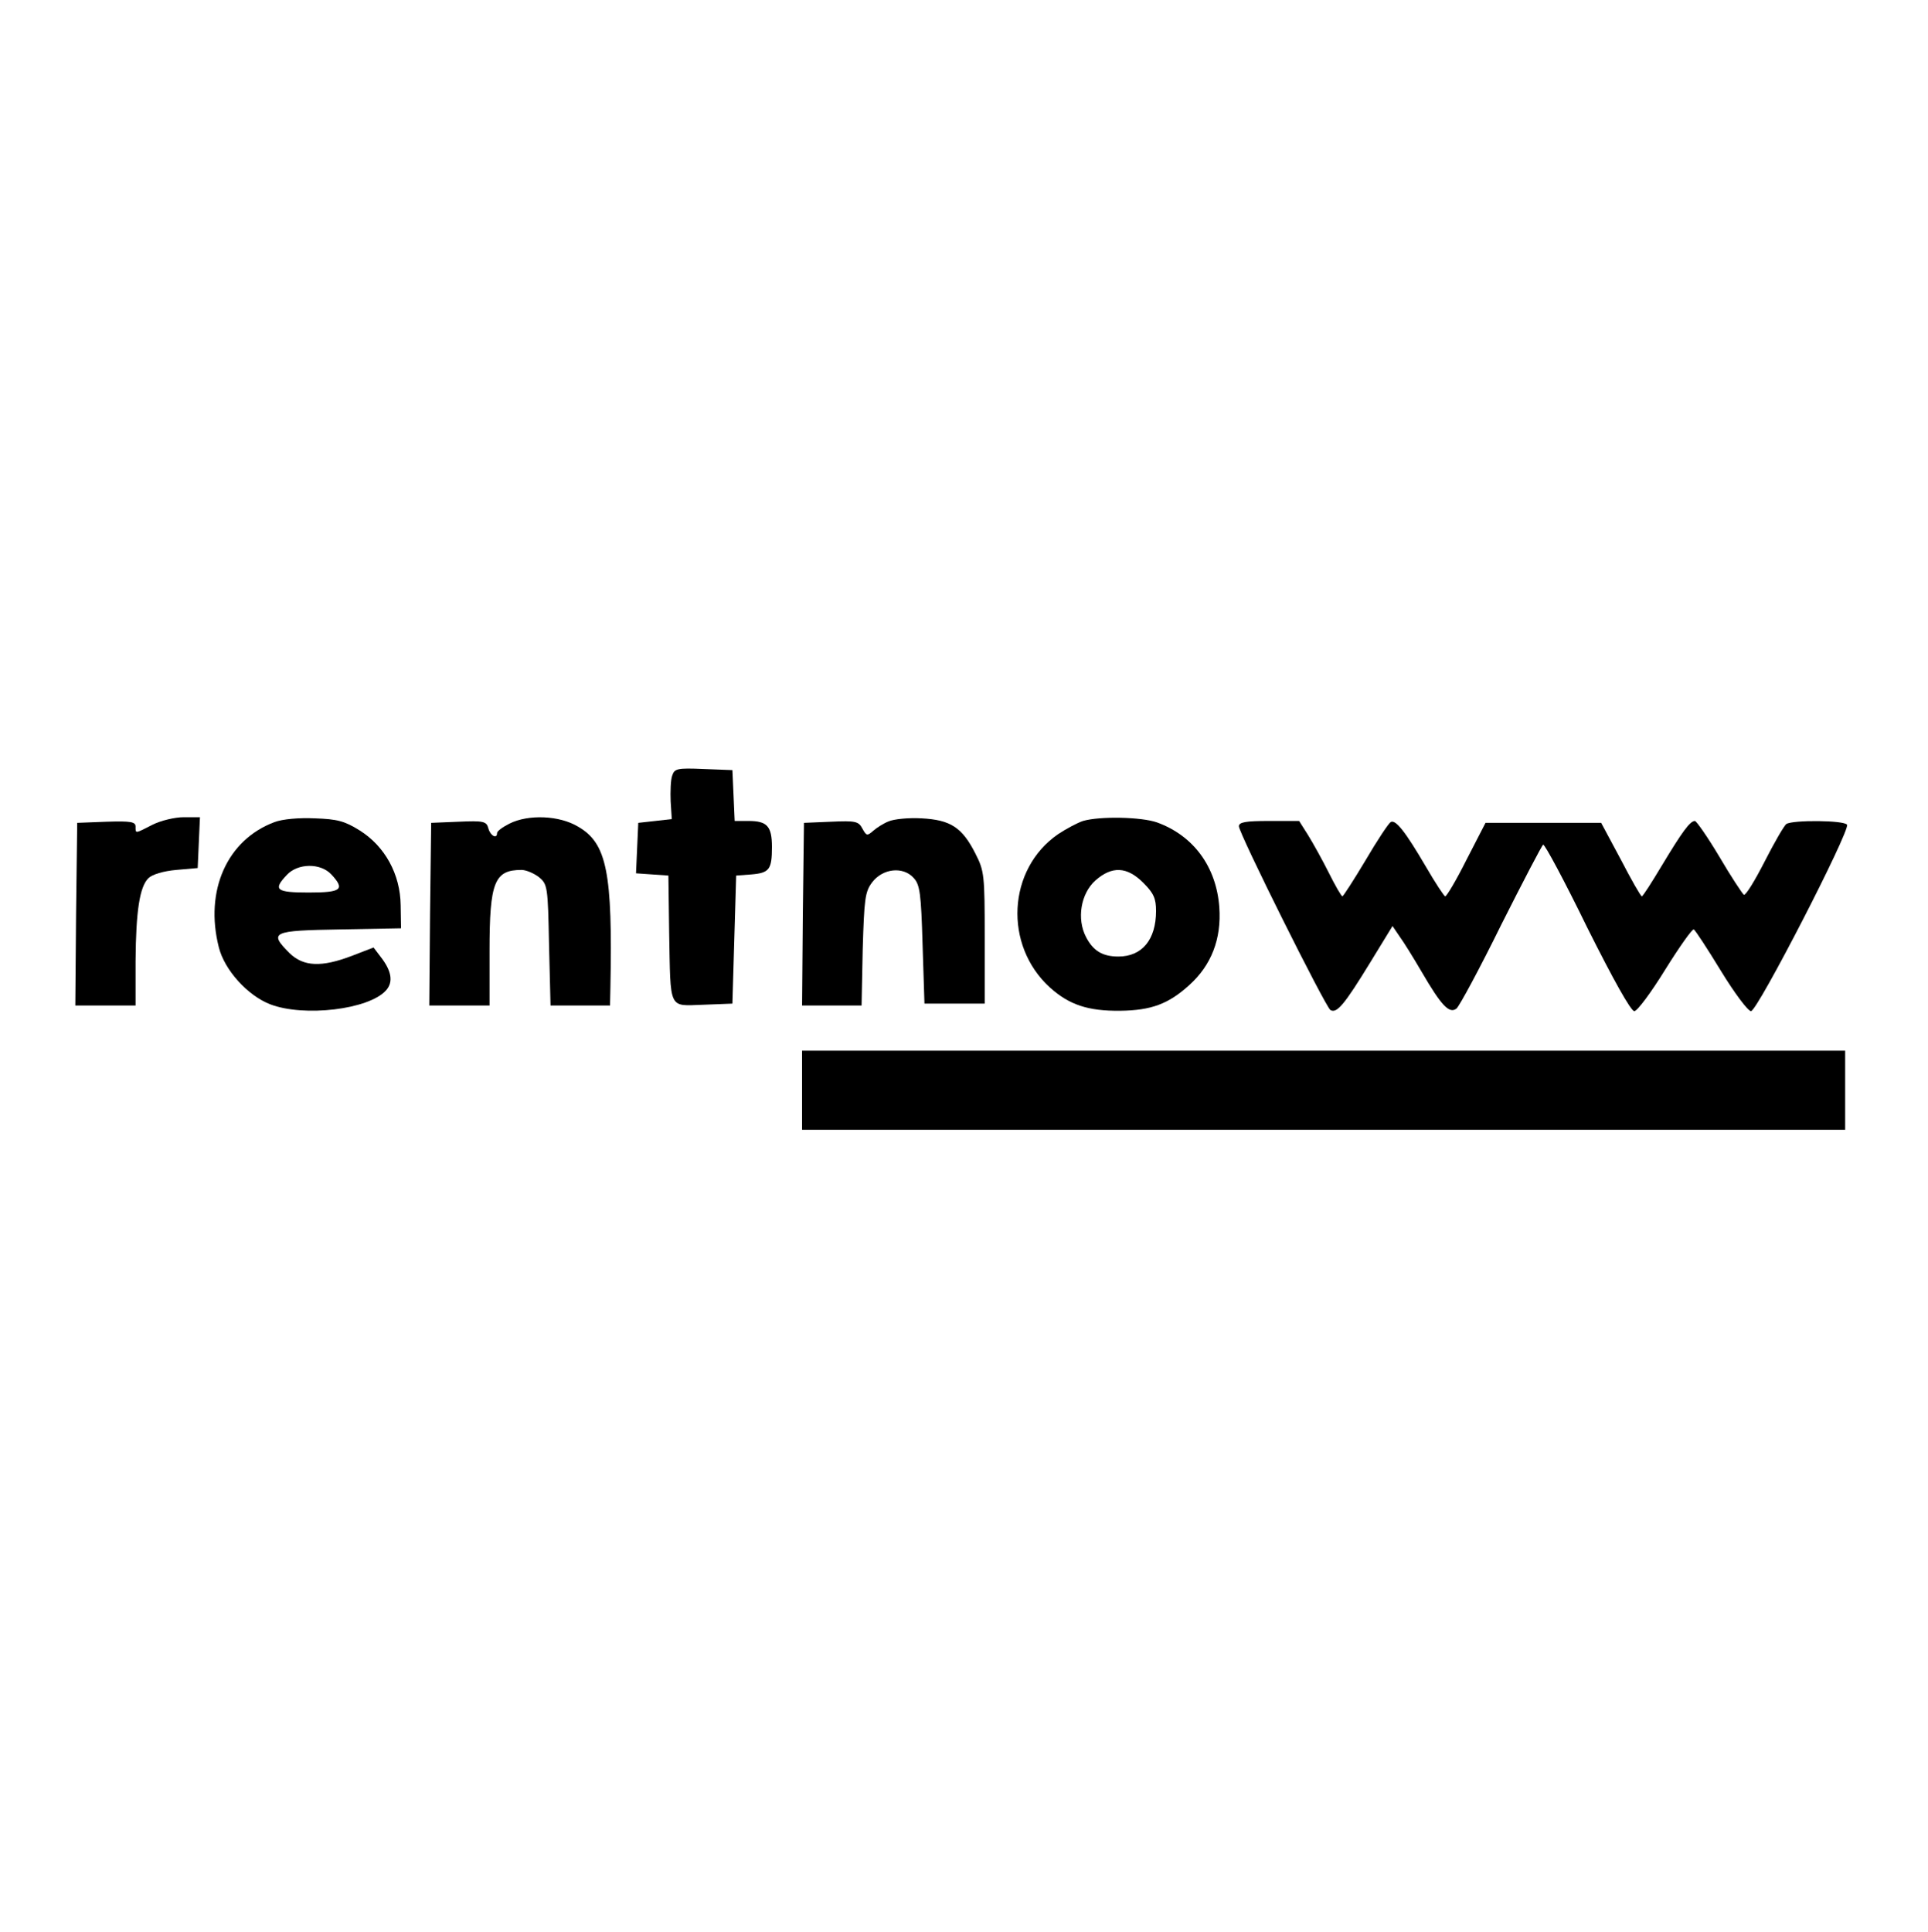 <?xml version="1.0" standalone="no"?>
<!DOCTYPE svg PUBLIC "-//W3C//DTD SVG 20010904//EN"
 "http://www.w3.org/TR/2001/REC-SVG-20010904/DTD/svg10.dtd">
<svg version="1.0" xmlns="http://www.w3.org/2000/svg"
 width="512pt" height="513pt" viewBox="0 0 512 513"
 preserveAspectRatio="xMidYMid meet">

<g transform="translate(0,513) scale(0.1,-0.1)"
fill="#000000" stroke="none">
<path d="M1785 3070 c-4 -11 -5 -42 -4 -68 l3 -47 -44 -5 -45 -5 -3 -67 -3
-67 43 -3 43 -3 2 -150 c4 -210 -3 -196 91 -193 l77 3 5 170 5 170 40 3 c48 4
55 13 55 73 0 55 -13 69 -62 69 l-37 0 -3 68 -3 67 -77 3 c-70 3 -77 1 -83
-18z"/>
<path d="M405 2940 c-47 -24 -45 -24 -45 -5 0 13 -13 15 -77 13 l-78 -3 -3
-242 -2 -243 80 0 80 0 0 118 c1 134 11 197 34 220 10 10 40 19 74 22 l57 5 3
68 3 67 -43 0 c-24 0 -61 -9 -83 -20z"/>
<path d="M729 2947 c-126 -47 -186 -182 -148 -332 15 -61 77 -129 137 -152 89
-34 261 -14 307 37 20 22 15 52 -14 89 l-19 25 -57 -22 c-81 -31 -129 -29
-166 7 -56 56 -47 60 134 63 l162 3 -1 61 c-1 83 -42 157 -109 199 -40 25 -60
30 -119 32 -42 2 -86 -2 -107 -10z m151 -139 c37 -40 27 -48 -60 -48 -87 0
-96 7 -58 47 29 31 89 32 118 1z"/>
<path d="M1353 2943 c-18 -9 -33 -20 -33 -25 0 -17 -18 -7 -23 12 -5 19 -12
21 -79 18 l-73 -3 -3 -242 -2 -243 80 0 80 0 0 145 c0 183 13 215 85 215 12 0
33 -9 46 -19 23 -19 24 -25 27 -180 l4 -161 79 0 79 0 1 48 c6 304 -9 383 -86
427 -50 30 -132 33 -182 8z"/>
<path d="M2360 2949 c-13 -5 -32 -17 -41 -25 -16 -14 -18 -14 -29 6 -10 19
-18 21 -83 18 l-72 -3 -3 -242 -2 -243 79 0 79 0 3 149 c4 133 6 153 25 178
28 37 82 43 110 12 17 -18 20 -41 24 -178 l5 -156 80 0 80 0 0 175 c0 167 -1
177 -25 224 -35 69 -66 89 -143 93 -34 2 -73 -2 -87 -8z"/>
<path d="M2876 2950 c-15 -5 -45 -21 -66 -35 -135 -93 -145 -295 -22 -407 51
-46 101 -63 187 -62 82 1 128 18 183 68 59 53 86 123 80 207 -8 108 -69 190
-165 225 -42 15 -153 17 -197 4z m160 -164 c28 -28 34 -42 34 -75 0 -76 -37
-121 -100 -121 -42 0 -67 15 -86 52 -25 48 -14 115 25 150 44 39 84 37 127 -6z"/>
<path d="M3290 2936 c0 -19 230 -480 243 -488 17 -10 37 14 105 125 l60 98 19
-28 c11 -15 37 -57 58 -93 53 -91 74 -113 93 -98 8 7 62 107 119 223 58 115
108 211 111 212 4 2 57 -97 117 -220 69 -138 116 -222 125 -222 8 0 45 50 82
110 38 61 72 109 76 107 4 -2 36 -51 72 -110 36 -59 72 -107 80 -107 17 0 264
480 255 495 -7 12 -144 13 -161 2 -6 -4 -32 -49 -58 -100 -26 -51 -50 -90 -55
-88 -4 3 -34 48 -65 101 -31 52 -61 95 -65 95 -13 0 -34 -29 -87 -117 -27 -45
-51 -83 -54 -83 -3 0 -28 44 -56 98 l-52 97 -153 0 -154 0 -50 -97 c-27 -54
-53 -98 -57 -98 -3 0 -26 35 -51 78 -55 94 -81 127 -94 119 -6 -4 -36 -49 -67
-102 -31 -52 -59 -95 -61 -95 -3 0 -19 28 -36 62 -17 34 -42 79 -55 100 l-24
38 -80 0 c-61 0 -80 -3 -80 -14z"/>
<path d="M2130 2235 l0 -105 1385 0 1385 0 0 105 0 105 -1385 0 -1385 0 0
-105z"/>
</g>
</svg>

